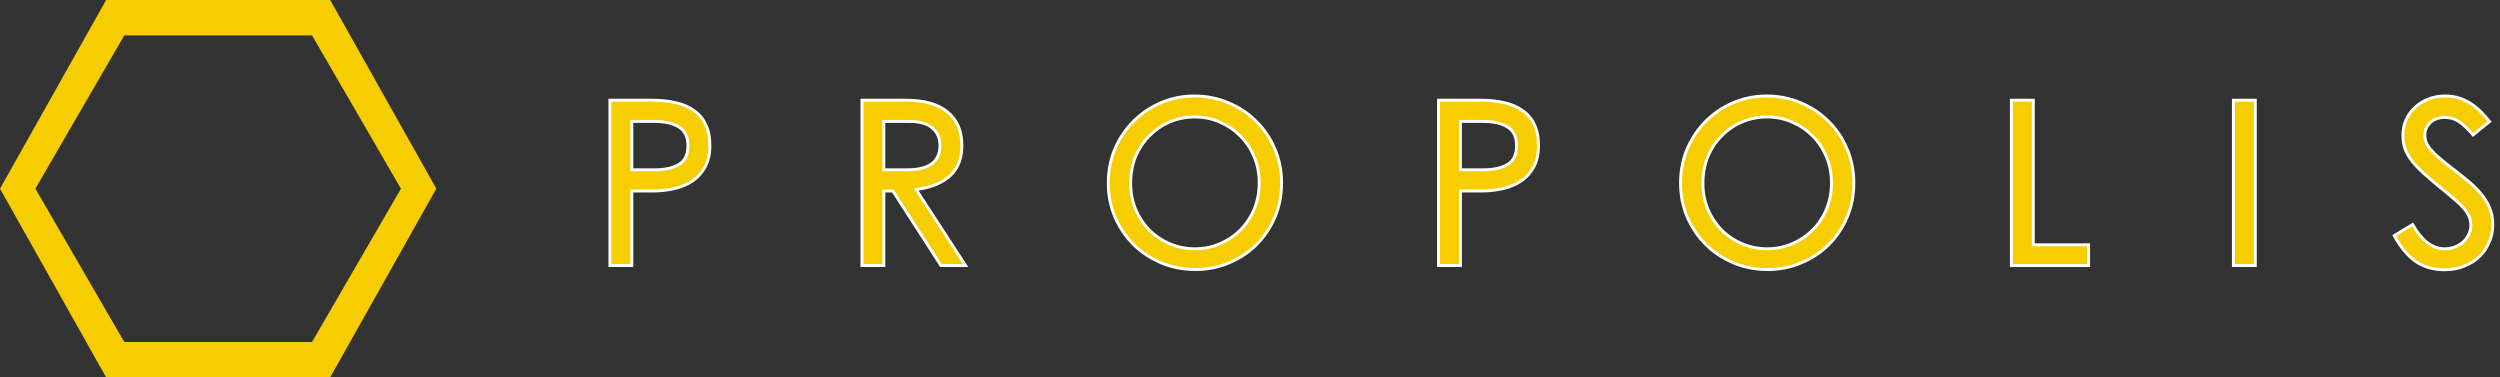 <svg width="212" height="32" viewBox="0 0 212 32" fill="none" xmlns="http://www.w3.org/2000/svg">
<rect x="0" y="0" width="212" height="32" fill="#333333" stroke="none"/>
<g clip-path="url(#clip0_1114_277)">
<path d="M207.338 8.141C207.777 8.141 208.175 8.199 208.531 8.313C208.891 8.429 209.226 8.589 209.534 8.795L209.537 8.797C209.846 8.99 210.136 9.228 210.407 9.513L210.409 9.515C210.655 9.761 210.891 10.024 211.116 10.302L209.717 11.44C209.355 11.014 208.999 10.665 208.645 10.399H208.644C208.263 10.104 207.812 9.957 207.298 9.957C206.797 9.957 206.385 10.104 206.079 10.409C205.777 10.697 205.623 11.048 205.623 11.454C205.623 11.886 205.789 12.292 206.109 12.668C206.423 13.036 206.935 13.492 207.639 14.037H207.64C208.195 14.46 208.704 14.863 209.166 15.246L209.167 15.248C209.625 15.614 210.017 15.993 210.342 16.383L210.344 16.385C210.68 16.773 210.937 17.185 211.117 17.622L211.118 17.623C211.296 18.043 211.386 18.516 211.386 19.045C211.386 19.585 211.284 20.085 211.079 20.545L211.078 20.547C210.886 21.008 210.611 21.412 210.252 21.758C209.894 22.103 209.464 22.372 208.962 22.565L208.959 22.566C208.473 22.771 207.926 22.875 207.317 22.875C206.444 22.875 205.691 22.681 205.054 22.299L204.788 22.124C204.129 21.639 203.544 20.927 203.033 19.983L204.59 19.04C205.353 20.385 206.252 21.098 207.298 21.098C207.603 21.098 207.89 21.049 208.156 20.951L208.159 20.95C208.435 20.84 208.673 20.701 208.87 20.531L208.873 20.528C209.07 20.345 209.225 20.133 209.338 19.893C209.465 19.651 209.529 19.395 209.529 19.125C209.529 18.915 209.502 18.718 209.445 18.536L209.38 18.359C209.28 18.119 209.119 17.876 208.901 17.631C208.739 17.448 208.547 17.258 208.325 17.061L208.094 16.862C207.934 16.723 207.757 16.572 207.562 16.41L206.919 15.887C206.404 15.464 205.948 15.076 205.553 14.72C205.258 14.454 204.997 14.192 204.77 13.935L204.554 13.681C204.36 13.429 204.2 13.174 204.072 12.917L203.956 12.658C203.83 12.304 203.767 11.915 203.767 11.493C203.767 11.005 203.856 10.559 204.034 10.152L204.033 10.151C204.225 9.743 204.481 9.394 204.799 9.102C205.131 8.795 205.515 8.557 205.951 8.391C206.387 8.224 206.849 8.141 207.338 8.141Z" fill="#F6CD00" stroke="white" stroke-width="0.25"/>
<path d="M191.25 8.499V22.518H189.394V8.499H191.25Z" fill="#F6CD00" stroke="white" stroke-width="0.25"/>
<path d="M172.423 8.499V20.761H177.113V22.518H170.566V8.499H172.423Z" fill="#F6CD00" stroke="white" stroke-width="0.25"/>
<path d="M149.819 8.141C150.836 8.141 151.787 8.33 152.671 8.707L152.673 8.708C153.572 9.073 154.353 9.587 155.017 10.25L155.018 10.252C155.694 10.902 156.228 11.683 156.619 12.596V12.597C157.009 13.494 157.205 14.47 157.205 15.527C157.205 16.558 157.016 17.522 156.639 18.42C156.261 19.306 155.74 20.081 155.076 20.745C154.426 21.395 153.651 21.91 152.751 22.288L152.75 22.289C151.866 22.666 150.915 22.855 149.898 22.855C148.841 22.855 147.856 22.659 146.946 22.269C146.158 21.926 145.462 21.48 144.856 20.929L144.601 20.686C144.031 20.105 143.566 19.439 143.205 18.688L143.058 18.36C142.694 17.476 142.511 16.532 142.511 15.527C142.511 14.483 142.7 13.514 143.077 12.616C143.469 11.716 143.996 10.934 144.66 10.271C145.324 9.606 146.099 9.085 146.986 8.707C147.87 8.33 148.815 8.141 149.819 8.141ZM149.838 9.918C149.107 9.918 148.415 10.054 147.763 10.325C147.112 10.597 146.535 10.983 146.033 11.484C145.531 11.973 145.132 12.563 144.835 13.252L144.834 13.254C144.549 13.947 144.407 14.712 144.407 15.548C144.408 16.358 144.556 17.11 144.855 17.803V17.804C145.152 18.479 145.545 19.062 146.033 19.551L146.035 19.552C146.537 20.04 147.113 20.419 147.763 20.69L147.764 20.691C148.428 20.963 149.127 21.098 149.859 21.098C150.616 21.098 151.321 20.955 151.973 20.67L151.974 20.671C152.637 20.387 153.214 20 153.702 19.511C154.204 19.009 154.598 18.419 154.882 17.742V17.741C155.167 17.049 155.309 16.305 155.309 15.508C155.309 14.711 155.167 13.972 154.882 13.293C154.598 12.616 154.204 12.026 153.702 11.524C153.201 11.023 152.618 10.629 151.954 10.345H151.953C151.301 10.06 150.595 9.918 149.838 9.918Z" fill="#F6CD00" stroke="white" stroke-width="0.25"/>
<path d="M125.58 8.499C126.314 8.499 126.98 8.571 127.578 8.714L127.581 8.715C128.176 8.844 128.683 9.063 129.104 9.369L129.107 9.372C129.539 9.664 129.868 10.05 130.097 10.534L130.099 10.536C130.34 11.018 130.464 11.62 130.464 12.349C130.464 13.049 130.333 13.638 130.08 14.119C129.824 14.605 129.479 15.001 129.046 15.307C128.61 15.614 128.095 15.841 127.499 15.983C126.9 16.127 126.26 16.198 125.58 16.198H123.845V22.518H121.989V8.499H125.58ZM123.845 14.401H125.779C126.625 14.401 127.304 14.26 127.807 13.967L127.808 13.968C128.349 13.661 128.607 13.107 128.607 12.349C128.607 11.602 128.348 11.056 127.807 10.749C127.292 10.443 126.612 10.296 125.779 10.296H123.845V14.401Z" fill="#F6CD00" stroke="white" stroke-width="0.25"/>
<path d="M101.291 8.141C102.309 8.141 103.259 8.33 104.144 8.707L104.146 8.708C105.045 9.073 105.826 9.587 106.49 10.25L106.49 10.252C107.167 10.902 107.701 11.683 108.092 12.596V12.597C108.482 13.494 108.678 14.47 108.678 15.527C108.678 16.558 108.489 17.522 108.112 18.42C107.734 19.306 107.213 20.081 106.549 20.745C105.899 21.395 105.124 21.91 104.224 22.288L104.223 22.289C103.338 22.666 102.388 22.855 101.37 22.855C100.313 22.855 99.329 22.659 98.418 22.269C97.631 21.926 96.935 21.48 96.328 20.929L96.073 20.686C95.504 20.105 95.039 19.439 94.678 18.688L94.531 18.36C94.166 17.476 93.984 16.532 93.984 15.527C93.984 14.483 94.173 13.514 94.55 12.616C94.942 11.716 95.469 10.934 96.133 10.271C96.797 9.606 97.572 9.085 98.458 8.707C99.343 8.33 100.287 8.141 101.291 8.141ZM101.311 9.918C100.58 9.918 99.887 10.054 99.236 10.325C98.585 10.597 98.008 10.983 97.506 11.484C97.004 11.973 96.605 12.563 96.308 13.252L96.307 13.254C96.022 13.947 95.88 14.712 95.88 15.548C95.88 16.358 96.029 17.11 96.327 17.803V17.804C96.625 18.479 97.017 19.062 97.506 19.551L97.508 19.552C98.01 20.04 98.585 20.419 99.236 20.69L99.237 20.691C99.901 20.963 100.6 21.098 101.331 21.098C102.088 21.098 102.793 20.955 103.446 20.67L103.447 20.671C104.11 20.387 104.686 20 105.175 19.511C105.677 19.009 106.07 18.419 106.355 17.742V17.741C106.64 17.049 106.781 16.305 106.781 15.508C106.781 14.711 106.64 13.972 106.355 13.293C106.07 12.616 105.677 12.026 105.175 11.524C104.673 11.023 104.09 10.629 103.427 10.345H103.426C102.774 10.06 102.068 9.918 101.311 9.918Z" fill="#F6CD00" stroke="white" stroke-width="0.25"/>
<path d="M76.823 8.499C78.397 8.499 79.569 8.84 80.359 9.503L80.361 9.505C81.161 10.152 81.567 11.093 81.567 12.349C81.567 13.434 81.239 14.272 80.594 14.88C79.941 15.481 79.04 15.871 77.878 16.041L77.686 16.068L77.792 16.232L81.879 22.518H79.793L75.756 16.256L75.719 16.198H74.949V22.518H73.093V8.499H76.823ZM74.949 14.401H76.962C77.809 14.401 78.481 14.247 78.96 13.923H78.961C79.466 13.577 79.711 13.036 79.711 12.329C79.711 11.713 79.492 11.213 79.051 10.843H79.052C78.621 10.469 77.954 10.296 77.081 10.296H74.949V14.401Z" fill="#F6CD00" stroke="white" stroke-width="0.25"/>
<path d="M55.312 8.499C56.045 8.499 56.712 8.571 57.31 8.714L57.313 8.715C57.908 8.844 58.415 9.063 58.836 9.369L58.839 9.372C59.27 9.664 59.6 10.05 59.829 10.534L59.831 10.536C60.072 11.018 60.196 11.62 60.196 12.349C60.196 13.049 60.065 13.638 59.812 14.119C59.556 14.605 59.211 15.001 58.778 15.307C58.342 15.614 57.827 15.841 57.231 15.983C56.632 16.127 55.992 16.198 55.312 16.198H53.577V22.518H51.721V8.499H55.312ZM53.577 14.401H55.511C56.356 14.401 57.036 14.26 57.539 13.967L57.54 13.968C58.081 13.661 58.339 13.107 58.339 12.349C58.339 11.602 58.08 11.056 57.539 10.749C57.023 10.443 56.344 10.296 55.511 10.296H53.577V14.401Z" fill="#F6CD00" stroke="white" stroke-width="0.25"/>
<path fill-rule="evenodd" clip-rule="evenodd" d="M28 0L37 16L28 32H9L0 16L9 0H28ZM3 16L10.541 29H26.459L34 16L26.459 3H10.541L3 16Z" fill="#F6CD00"/>
</g>
<defs>
<clipPath id="clip0_1114_277">
<rect width="212" height="32" fill="white"/>
</clipPath>
</defs>
</svg>
